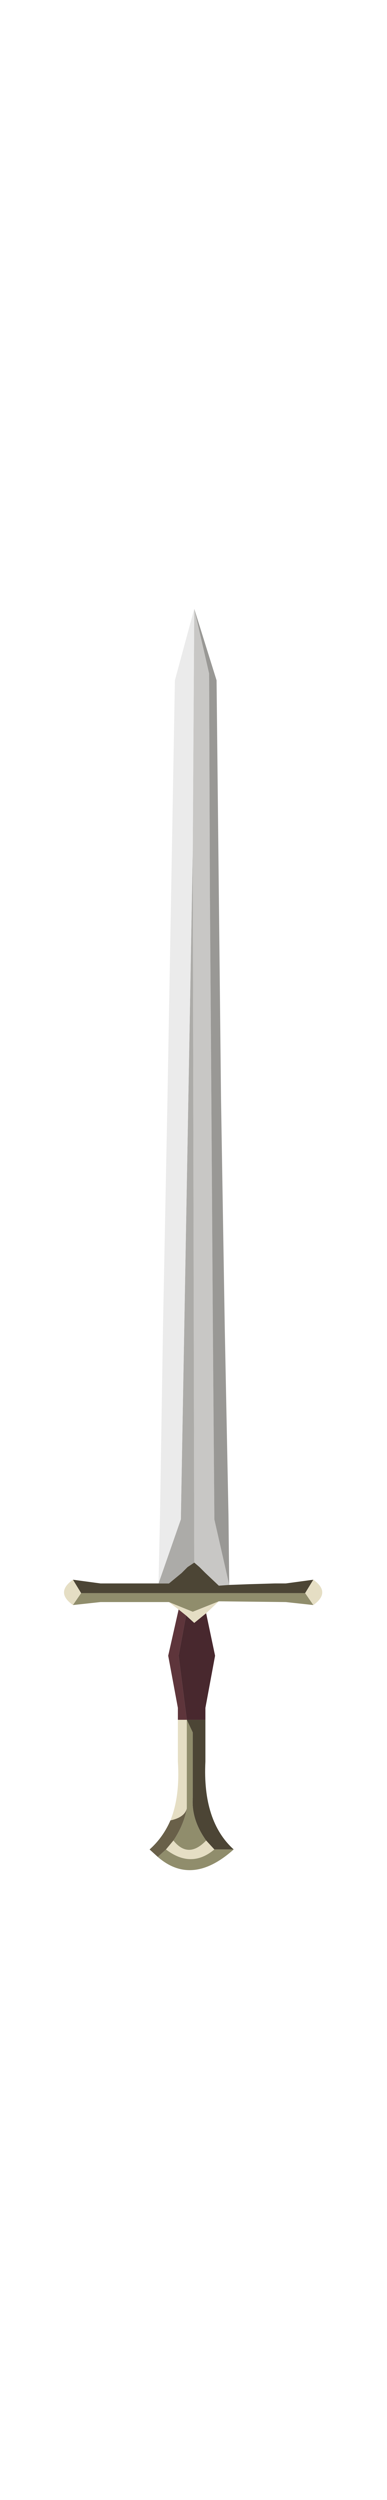 <?xml version="1.0" encoding="UTF-8" standalone="no"?>
<svg xmlns:ffdec="https://www.free-decompiler.com/flash" xmlns:xlink="http://www.w3.org/1999/xlink" ffdec:objectType="frame" height="167.75px" width="26.0px" xmlns="http://www.w3.org/2000/svg">
  <g transform="matrix(1.0, 0.0, 0.0, 1.0, 13.0, 83.25)">
    <use ffdec:characterId="3070" height="84.65" transform="matrix(1.0, 0.0, 0.0, 1.0, -8.7, -42.4)" width="17.35" xlink:href="#shape0"/>
  </g>
  <defs>
    <g id="shape0" transform="matrix(1.0, 0.0, 0.0, 1.0, 8.7, 42.4)">
      <path d="M0.05 -42.4 L1.05 -38.05 1.1 -23.5 1.2 -9.5 1.3 5.8 1.4 18.4 1.4 18.7 2.4 23.1 1.7 23.15 0.8 22.3 0.4 21.9 0.05 21.6 -0.05 -26.2 0.05 -42.4" fill="#c8c7c5" fill-rule="evenodd" stroke="none"/>
      <path d="M2.4 23.1 L1.4 18.7 1.4 18.4 1.3 5.8 1.2 -9.5 1.1 -23.5 1.05 -38.05 0.05 -42.4 1.55 -37.6 1.7 -23.5 1.85 -9.5 2.1 5.8 2.35 18.4 2.4 23.1" fill="#999895" fill-rule="evenodd" stroke="none"/>
      <path d="M0.05 21.6 L0.4 21.9 0.8 22.3 1.7 23.15 2.4 23.1 3.75 23.05 5.45 23.0 6.2 23.0 8.05 22.75 7.5 23.65 -7.55 23.65 -8.1 22.75 -6.25 23.0 -2.75 23.0 -2.35 23.0 -1.65 23.0 -0.8 22.3 -0.4 21.9 0.05 21.6 M0.8 32.15 L0.8 34.95 Q0.6 38.95 2.7 40.85 L1.4 40.85 0.85 40.25 Q-0.15 38.85 -0.05 37.4 L-0.05 33.0 -0.45 32.15 0.8 32.15" fill="#4c4535" fill-rule="evenodd" stroke="none"/>
      <path d="M8.05 22.75 Q9.25 23.6 8.05 24.45 L7.5 23.65 8.05 22.75 M1.7 24.2 L0.85 25.0 0.05 25.65 -0.5 25.15 -1.0 24.75 -1.65 24.25 -0.05 24.9 1.7 24.2 M-1.55 38.9 Q-0.9 37.3 -1.05 34.95 L-1.05 32.15 -0.45 32.15 -0.45 37.4 -0.45 37.85 -0.45 38.1 Q-0.6 38.7 -1.55 38.9 M-8.1 24.45 Q-9.3 23.6 -8.1 22.75 L-7.55 23.65 -8.1 24.45 M0.85 40.25 L1.4 40.85 Q-0.15 42.15 -1.85 40.85 L-1.35 40.25 Q-0.35 41.5 0.85 40.25" fill="#e5dec4" fill-rule="evenodd" stroke="none"/>
      <path d="M8.05 24.45 L6.2 24.25 1.7 24.2 -0.05 24.9 -1.65 24.25 -6.25 24.25 -8.1 24.45 -7.55 23.65 7.5 23.65 8.05 24.45 M2.7 40.85 Q-0.1 43.35 -2.4 41.35 L-1.85 40.85 Q-0.15 42.15 1.4 40.85 L2.7 40.85 M-0.45 32.15 L-0.05 33.0 -0.05 37.4 Q-0.15 38.85 0.85 40.25 -0.35 41.5 -1.35 40.25 -0.65 39.2 -0.45 38.1 L-0.45 37.85 -0.45 37.4 -0.45 32.15" fill="#908d6c" fill-rule="evenodd" stroke="none"/>
      <path d="M-0.05 -26.2 L0.05 21.6 -0.4 21.9 -0.8 22.3 -1.65 23.0 -2.35 23.0 -0.85 18.7 -0.05 -26.2" fill="#acaba8" fill-rule="evenodd" stroke="none"/>
      <path d="M0.05 -42.4 L-0.05 -26.2 -0.85 18.7 -2.35 23.0 -2.25 18.4 -2.05 5.8 -1.75 -9.5 -1.5 -23.5 -1.25 -37.6 0.05 -42.4" fill="#ebebeb" fill-rule="evenodd" stroke="none"/>
      <path d="M-1.05 32.15 L-1.05 31.35 -1.7 27.85 -1.0 24.75 -0.5 25.15 -1.0 27.85 -0.45 32.15 -1.05 32.15" fill="#5e353b" fill-rule="evenodd" stroke="none"/>
      <path d="M0.85 25.0 L1.45 27.85 0.8 31.35 0.8 32.15 -0.45 32.15 -1.0 27.85 -0.5 25.15 0.05 25.65 0.85 25.0" fill="#48282e" fill-rule="evenodd" stroke="none"/>
      <path d="M-2.4 41.35 L-2.95 40.85 Q-2.05 40.05 -1.55 38.9 -0.6 38.7 -0.45 38.1 -0.65 39.2 -1.35 40.25 L-1.85 40.85 -2.4 41.35" fill="#696049" fill-rule="evenodd" stroke="none"/>
    </g>
  </defs>
</svg>
